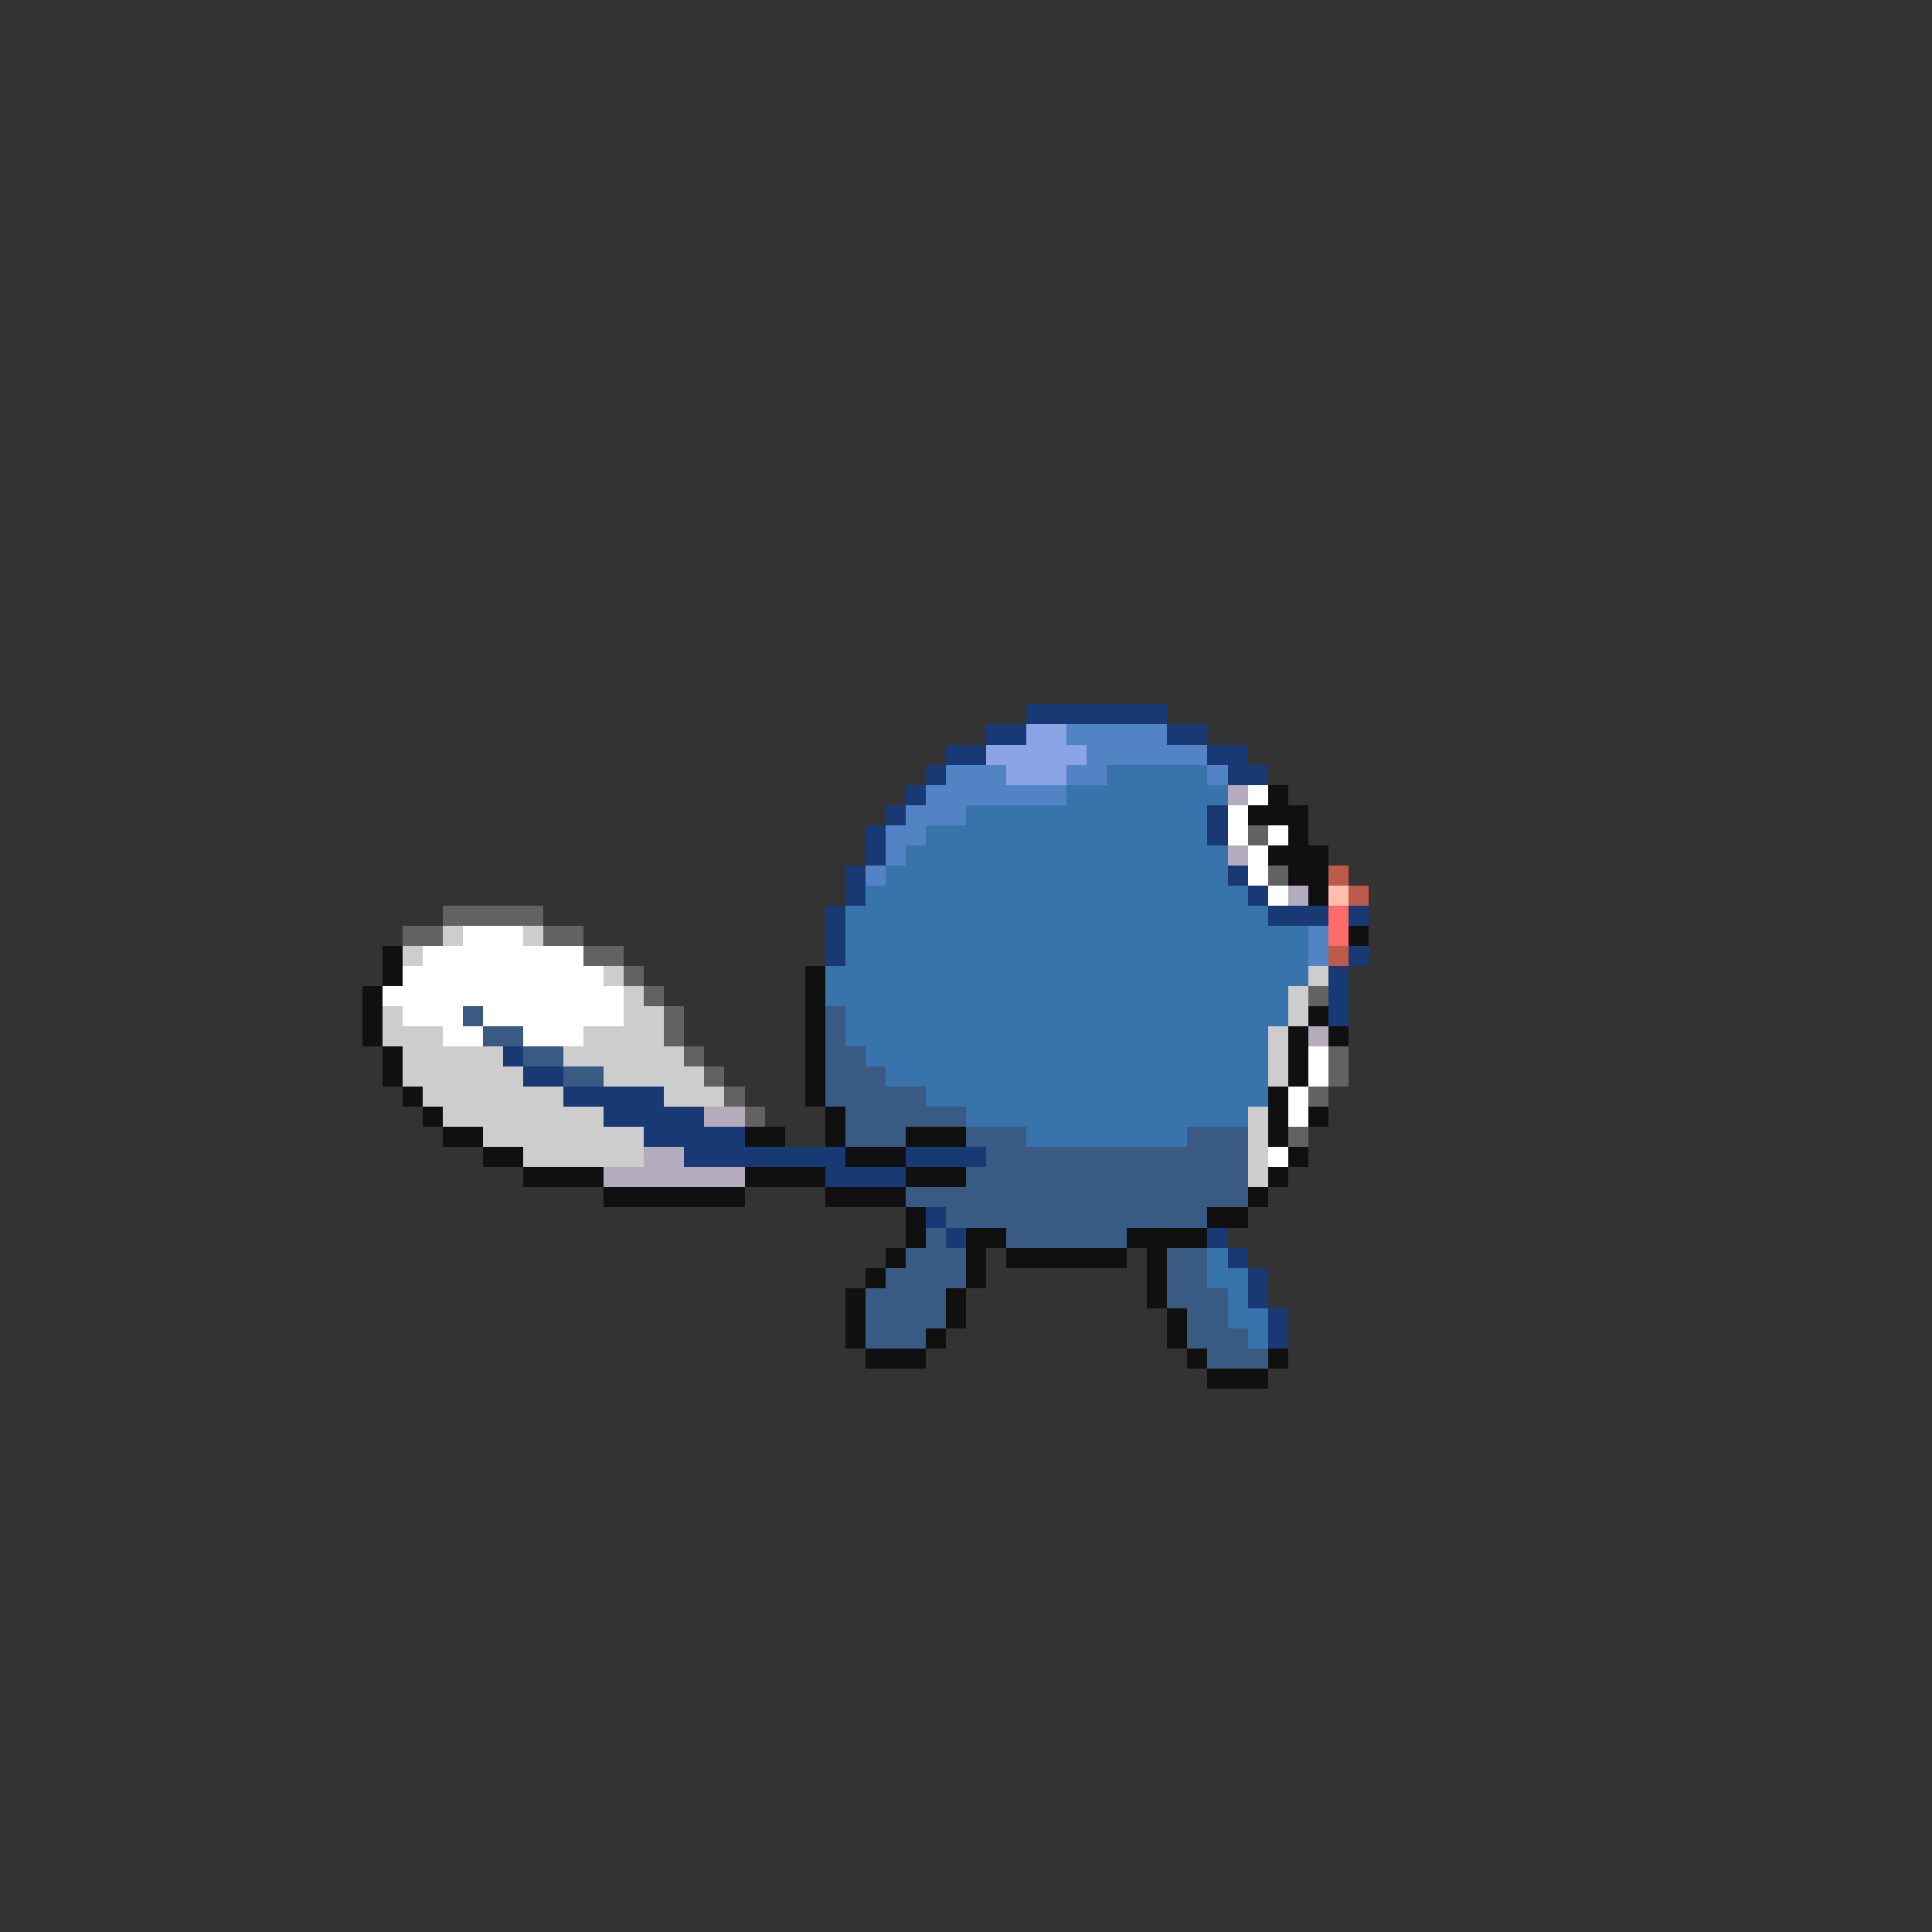 <svg xmlns="http://www.w3.org/2000/svg" viewBox="0 -0.5 96 96" shape-rendering="crispEdges">
<rect x="0" y="-0.5" width="96" height="96" fill="#333333" stroke="none"/>
<path stroke="#183973" d="M51 35h7M49 36h2M58 36h2M47 37h2M60 37h2M46 38h1M61 38h2M45 39h1M44 40h1M60 40h1M43 41h1M60 41h1M43 42h1M42 43h1M61 43h1M42 44h1M62 44h1M41 45h1M63 45h3M67 45h1M41 46h1M41 47h1M67 47h1M66 48h1M66 49h1M66 50h1M25 52h1M26 53h2M28 54h5M30 55h5M32 56h5M34 57h8M45 57h4M41 58h4M46 60h1M47 61h1M60 61h1M61 62h1M62 63h1M62 64h1M63 65h1M63 66h1" />
<path stroke="#8ba4e6" d="M51 36h2M49 37h5M50 38h3" />
<path stroke="#5283c5" d="M53 36h5M54 37h6M47 38h3M53 38h2M60 38h1M46 39h7M45 40h3M44 41h2M44 42h1M43 43h1M65 46h1M65 47h1" />
<path stroke="#3973ac" d="M55 38h5M53 39h8M48 40h12M46 41h14M45 42h16M44 43h17M43 44h19M42 45h21M42 46h23M42 47h23M41 48h24M41 49h23M42 50h22M42 51h21M43 52h20M44 53h19M46 54h17M48 55h14M51 56h8M60 62h1M60 63h2M61 64h1M61 65h2M62 66h1" />
<path stroke="#b4acbd" d="M61 39h1M61 42h1M64 44h1M65 51h1M35 55h2M32 57h2M30 58h7" />
<path stroke="#ffffff" d="M62 39h1M61 40h1M61 41h1M63 41h1M62 42h1M62 43h1M63 44h1M23 46h3M21 47h8M20 48h10M19 49h12M20 50h3M24 50h7M22 51h2M26 51h3M65 52h1M65 53h1M64 54h1M64 55h1M63 57h1" />
<path stroke="#101010" d="M63 39h1M62 40h3M64 41h1M63 42h3M64 43h2M65 44h1M67 46h1M19 47h1M19 48h1M40 48h1M18 49h1M40 49h1M18 50h1M40 50h1M65 50h1M18 51h1M40 51h1M64 51h1M66 51h1M19 52h1M40 52h1M64 52h1M19 53h1M40 53h1M64 53h1M20 54h1M40 54h1M63 54h1M21 55h1M41 55h1M63 55h1M65 55h1M22 56h2M37 56h2M41 56h1M45 56h3M63 56h1M24 57h2M42 57h3M64 57h1M26 58h4M37 58h4M45 58h3M63 58h1M30 59h7M41 59h4M62 59h1M45 60h1M60 60h2M45 61h1M48 61h2M56 61h4M44 62h1M48 62h1M50 62h6M57 62h1M43 63h1M48 63h1M57 63h1M42 64h1M47 64h1M57 64h1M42 65h1M47 65h1M58 65h1M42 66h1M46 66h1M58 66h1M43 67h3M59 67h1M63 67h1M60 68h3" />
<path stroke="#626262" d="M62 41h1M63 43h1M22 45h5M20 46h2M27 46h2M29 47h2M31 48h1M32 49h1M65 49h1M33 50h1M33 51h1M34 52h1M66 52h1M35 53h1M66 53h1M36 54h1M65 54h1M37 55h1M64 56h1" />
<path stroke="#bd5a4a" d="M66 43h1M67 44h1M66 47h1" />
<path stroke="#ffbdac" d="M66 44h1" />
<path stroke="#ff6a6a" d="M66 45h1M66 46h1" />
<path stroke="#cdcdcd" d="M22 46h1M26 46h1M20 47h1M30 48h1M65 48h1M31 49h1M64 49h1M19 50h1M31 50h2M64 50h1M19 51h3M29 51h4M63 51h1M20 52h5M28 52h6M63 52h1M20 53h6M30 53h5M63 53h1M21 54h7M33 54h3M22 55h8M62 55h1M24 56h8M62 56h1M26 57h6M62 57h1M62 58h1" />
<path stroke="#395a83" d="M23 50h1M41 50h1M24 51h2M41 51h1M26 52h2M41 52h2M28 53h2M41 53h3M41 54h5M42 55h6M42 56h3M48 56h3M59 56h3M49 57h13M48 58h14M45 59h17M47 60h13M46 61h1M50 61h6M45 62h3M58 62h2M44 63h4M58 63h2M43 64h4M58 64h3M43 65h4M59 65h2M43 66h3M59 66h3M60 67h3" />
</svg>